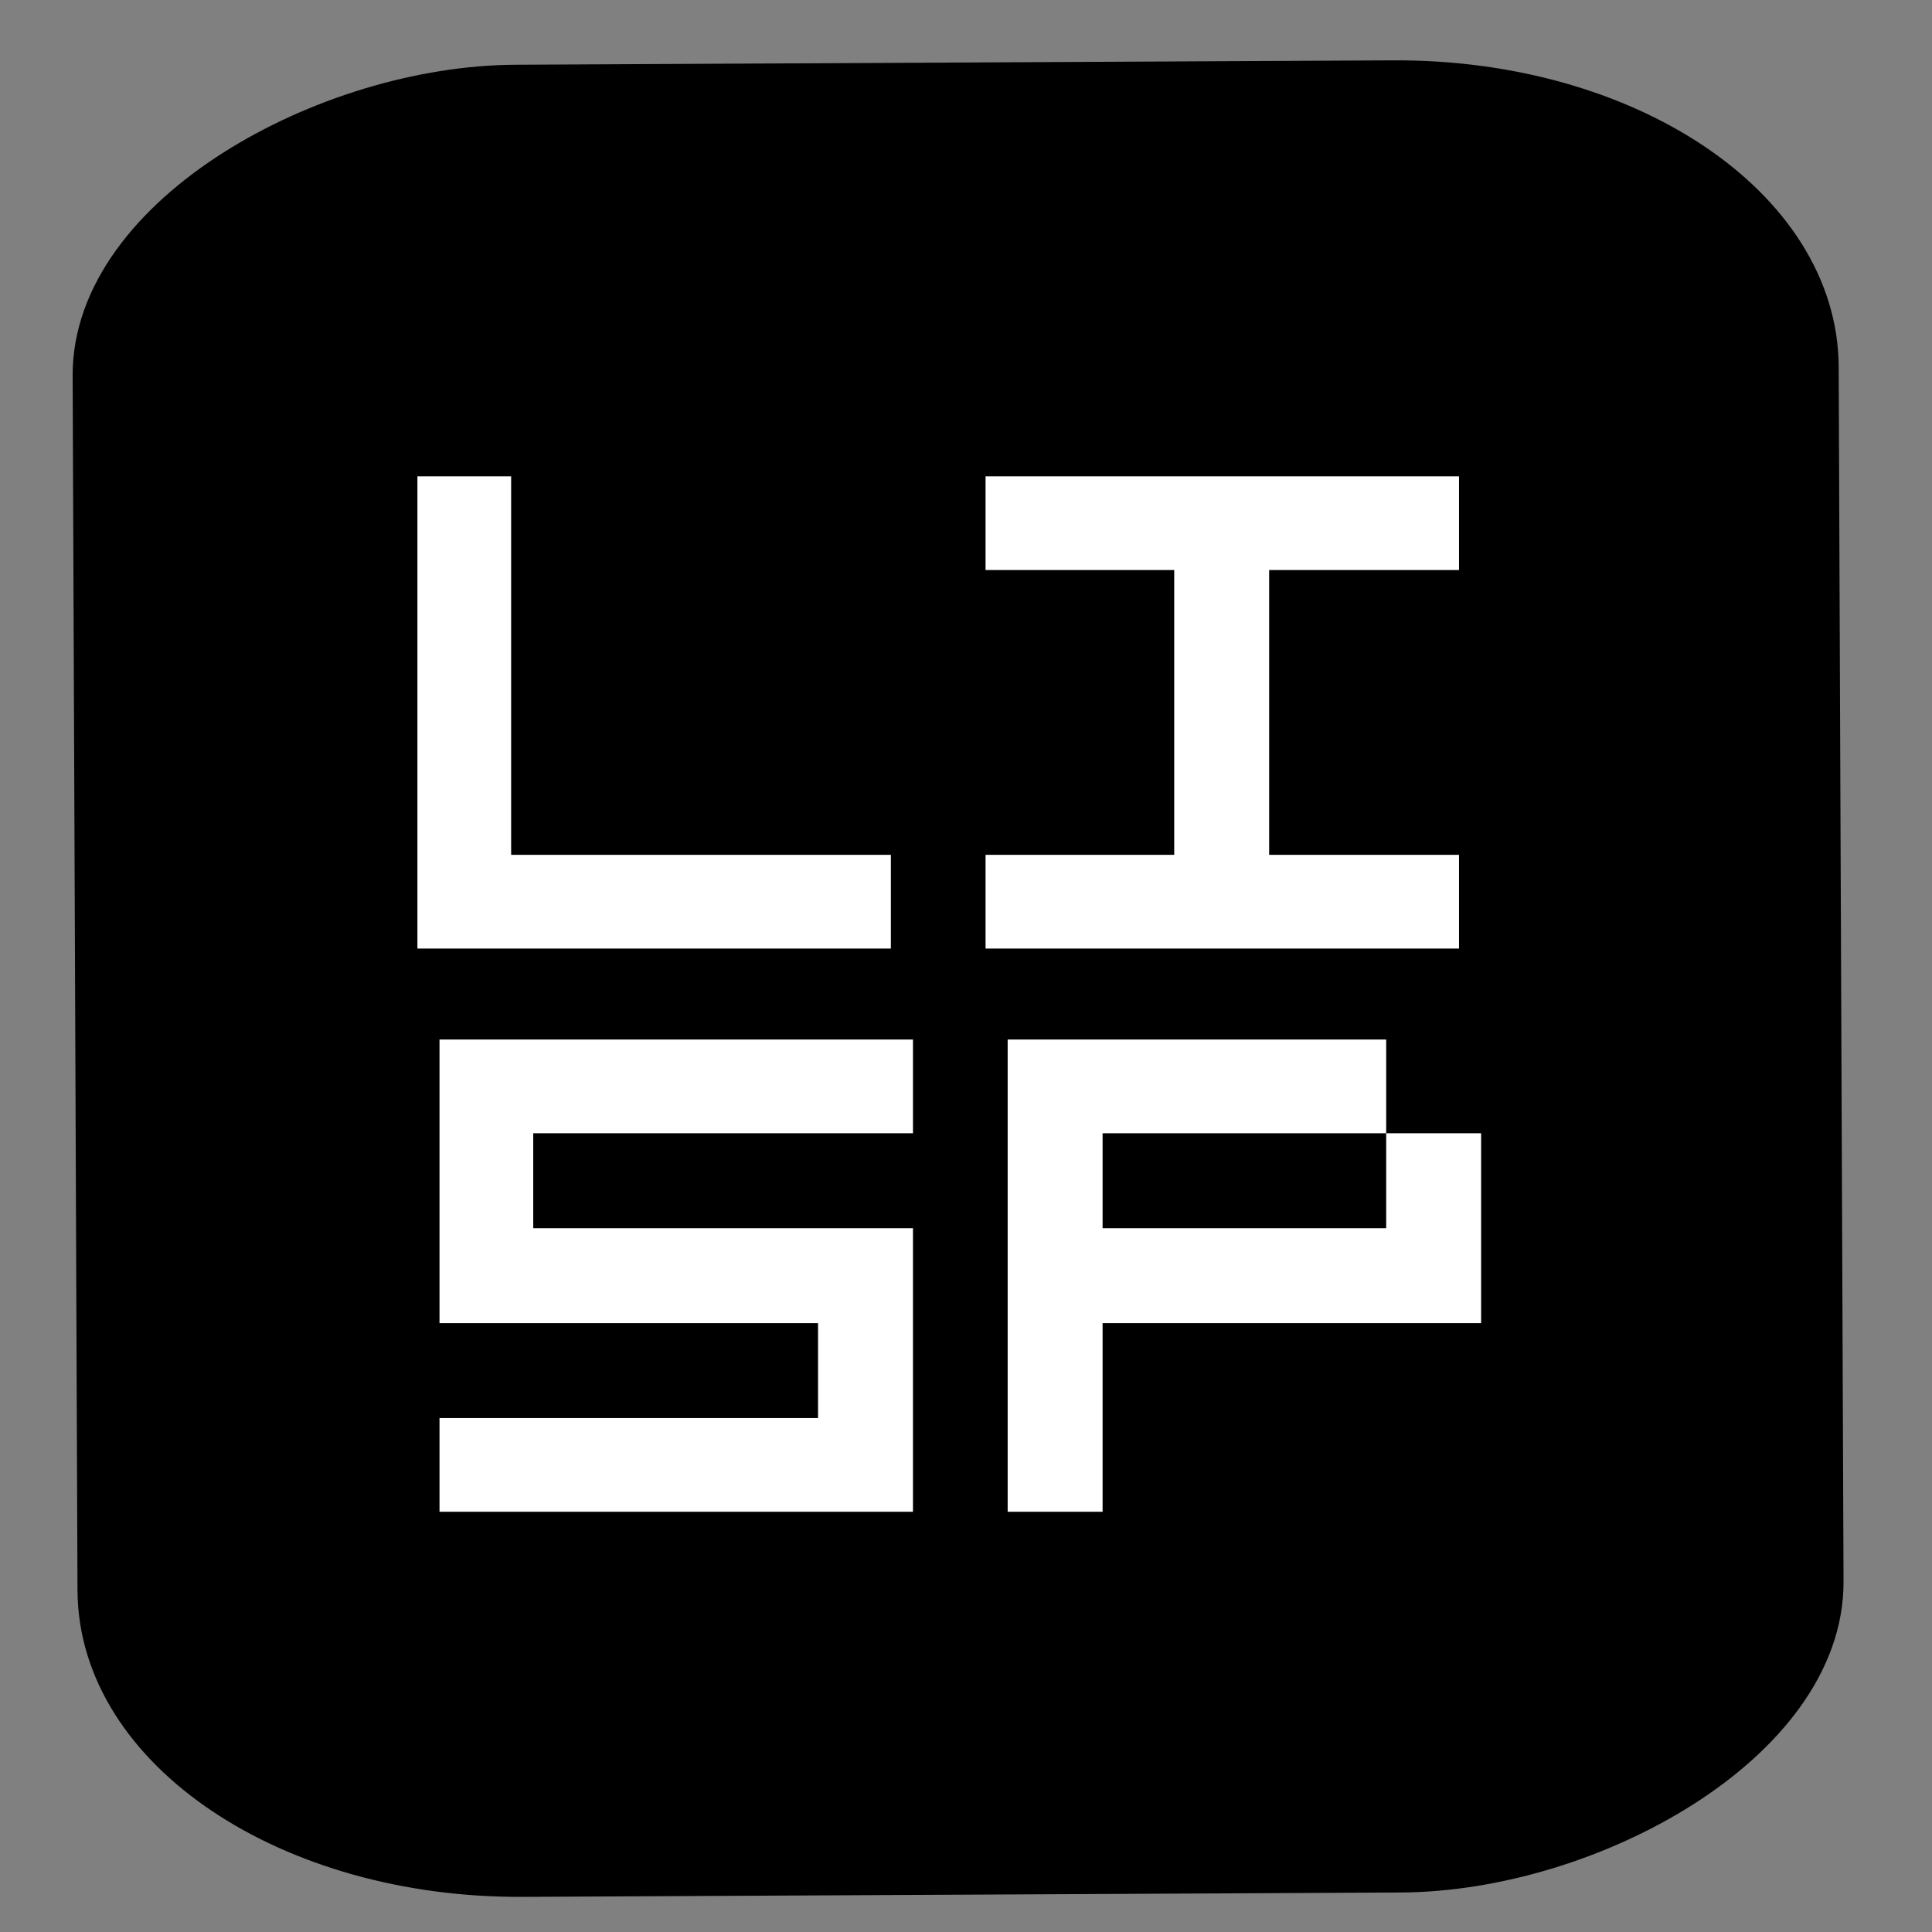 <?xml version="1.0" encoding="UTF-8" standalone="no"?>
<!-- Created with Inkscape (http://www.inkscape.org/) -->

<svg
   xmlns:dc="http://purl.org/dc/elements/1.1/"
   xmlns:cc="http://creativecommons.org/ns#"
   xmlns:rdf="http://www.w3.org/1999/02/22-rdf-syntax-ns#"
   xmlns:svg="http://www.w3.org/2000/svg"
   xmlns="http://www.w3.org/2000/svg"
   xmlns:sodipodi="http://sodipodi.sourceforge.net/DTD/sodipodi-0.dtd"
   xmlns:inkscape="http://www.inkscape.org/namespaces/inkscape"
   width="256"
   height="256"
   id="svg5274"
   version="1.1"
   inkscape:version="0.48.3.1 r9886"
   sodipodi:docname="applications-lisp.svg">
  <rect width="100%" height="100%" fill="#808080" stroke="none"/>
  <defs
     id="defs5276" />
  <sodipodi:namedview
     id="base"
     pagecolor="#ffffff"
     bordercolor="#666666"
     borderopacity="1.0"
     inkscape:pageopacity="0.0"
     inkscape:pageshadow="2"
     inkscape:zoom="2.2454419"
     inkscape:cx="182.95559"
     inkscape:cy="97.839636"
     inkscape:document-units="px"
     inkscape:current-layer="layer1"
     showgrid="false"
     inkscape:window-width="1918"
     inkscape:window-height="1007"
     inkscape:window-x="0"
     inkscape:window-y="25"
     inkscape:window-maximized="1" />
  <g
     inkscape:label="Capa 1"
     inkscape:groupmode="layer"
     id="layer1"
     transform="translate(0,-796.362)">
    <rect
       id="rect7046-0-2-9-1-0-8-5"
       ry="55.345"
       rx="37.429"
       height="227.047"
       width="235.805"
       transform="matrix(-0.004,-1,1,-0.005,0,0)"
       class="fil3 str0"
       x="-1044.552"
       y="9.722"
       style="fill:#000000;fill-rule:evenodd;stroke:#000000;stroke-width:6.962;stroke-opacity:1" />
    <path
       id="path7050-7-1-0-9-3-8-0"
       d="m 95.675,807.858 c 19.636,-3.252 107.661,-1.593 122.4,5.769 13.666,6.826 19.507,20.818 19.966,38.531 l 2.107,81.295"
       class="fil2"
       inkscape:connector-curvature="0"
       style="fill:none" />
    <path
       id="path7054-6-7-2-3-9-0-3"
       d="m 13.628,939.961 c 0,14.308 -2.54,31.257 -1.401,45.526 3.558,44.551 20.984,60.309 68.73,57.231 9.2,-0.592 58.909,1.3 69.429,1.3"
       class="fil2"
       inkscape:connector-curvature="0"
       style="fill:none" />
    <path
       id="path7050-7-1-0-8-5-2-6"
       d="m 95.675,807.858 c 19.636,-3.252 107.661,-1.593 122.4,5.769 13.666,6.826 19.507,20.818 19.966,38.531 l 2.107,81.295"
       class="fil2"
       inkscape:connector-curvature="0"
       style="fill:none" />
    <path
       inkscape:connector-curvature="0"
       id="path6171"
       style="font-size:633.292px;font-style:normal;font-variant:normal;font-weight:normal;font-stretch:normal;line-height:125%;letter-spacing:0px;word-spacing:0px;fill:#ffffff;fill-opacity:1;fill-rule:evenodd;stroke:none;font-family:Visitor TT2 BRK;-inkscape-font-specification:Visitor TT2 BRK"
       d="m 67.728,909.632 50.317,0 0,12.418 -62.735,0 0,-62.574 12.418,0 0,50.156" />
    <path
       inkscape:connector-curvature="0"
       id="path6175"
       style="font-size:633.292px;font-style:normal;font-variant:normal;font-weight:normal;font-stretch:normal;line-height:125%;letter-spacing:0px;word-spacing:0px;fill:#ffffff;fill-opacity:1;fill-rule:evenodd;stroke:none;font-family:Visitor TT2 BRK;-inkscape-font-specification:Visitor TT2 BRK"
       d="m 58.238,934.105 62.735,0 0,12.418 -50.317,0 0,12.579 50.317,0 0,37.577 -62.735,0 0,-12.418 50.156,0 0,-12.579 -50.156,0 0,-37.576" />
    <path
       inkscape:connector-curvature="0"
       id="path6177"
       style="font-size:633.292px;font-style:normal;font-variant:normal;font-weight:normal;font-stretch:normal;line-height:125%;letter-spacing:0px;word-spacing:0px;fill:#ffffff;fill-opacity:1;fill-rule:evenodd;stroke:none;font-family:Visitor TT2 BRK;-inkscape-font-specification:Visitor TT2 BRK"
       d="m 183.676,946.523 12.579,0 0,25.158 -50.156,0 0,24.998 -12.579,0 0,-62.574 50.156,0 0,12.418 -37.577,0 0,12.579 37.577,0 0,-12.579" />
    <path
       inkscape:connector-curvature="0"
       id="path6173"
       style="font-size:633.292px;font-style:normal;font-variant:normal;font-weight:normal;font-stretch:normal;line-height:125%;letter-spacing:0px;word-spacing:0px;fill:#ffffff;fill-opacity:1;fill-rule:evenodd;stroke:none;font-family:Visitor TT2 BRK;-inkscape-font-specification:Visitor TT2 BRK"
       d="m 193.327,859.476 0,12.418 -25.159,0 0,37.738 25.159,0 0,12.418 -62.735,0 0,-12.418 24.998,0 0,-37.738 -24.998,0 0,-12.418 62.735,0" />
  </g>
</svg>
